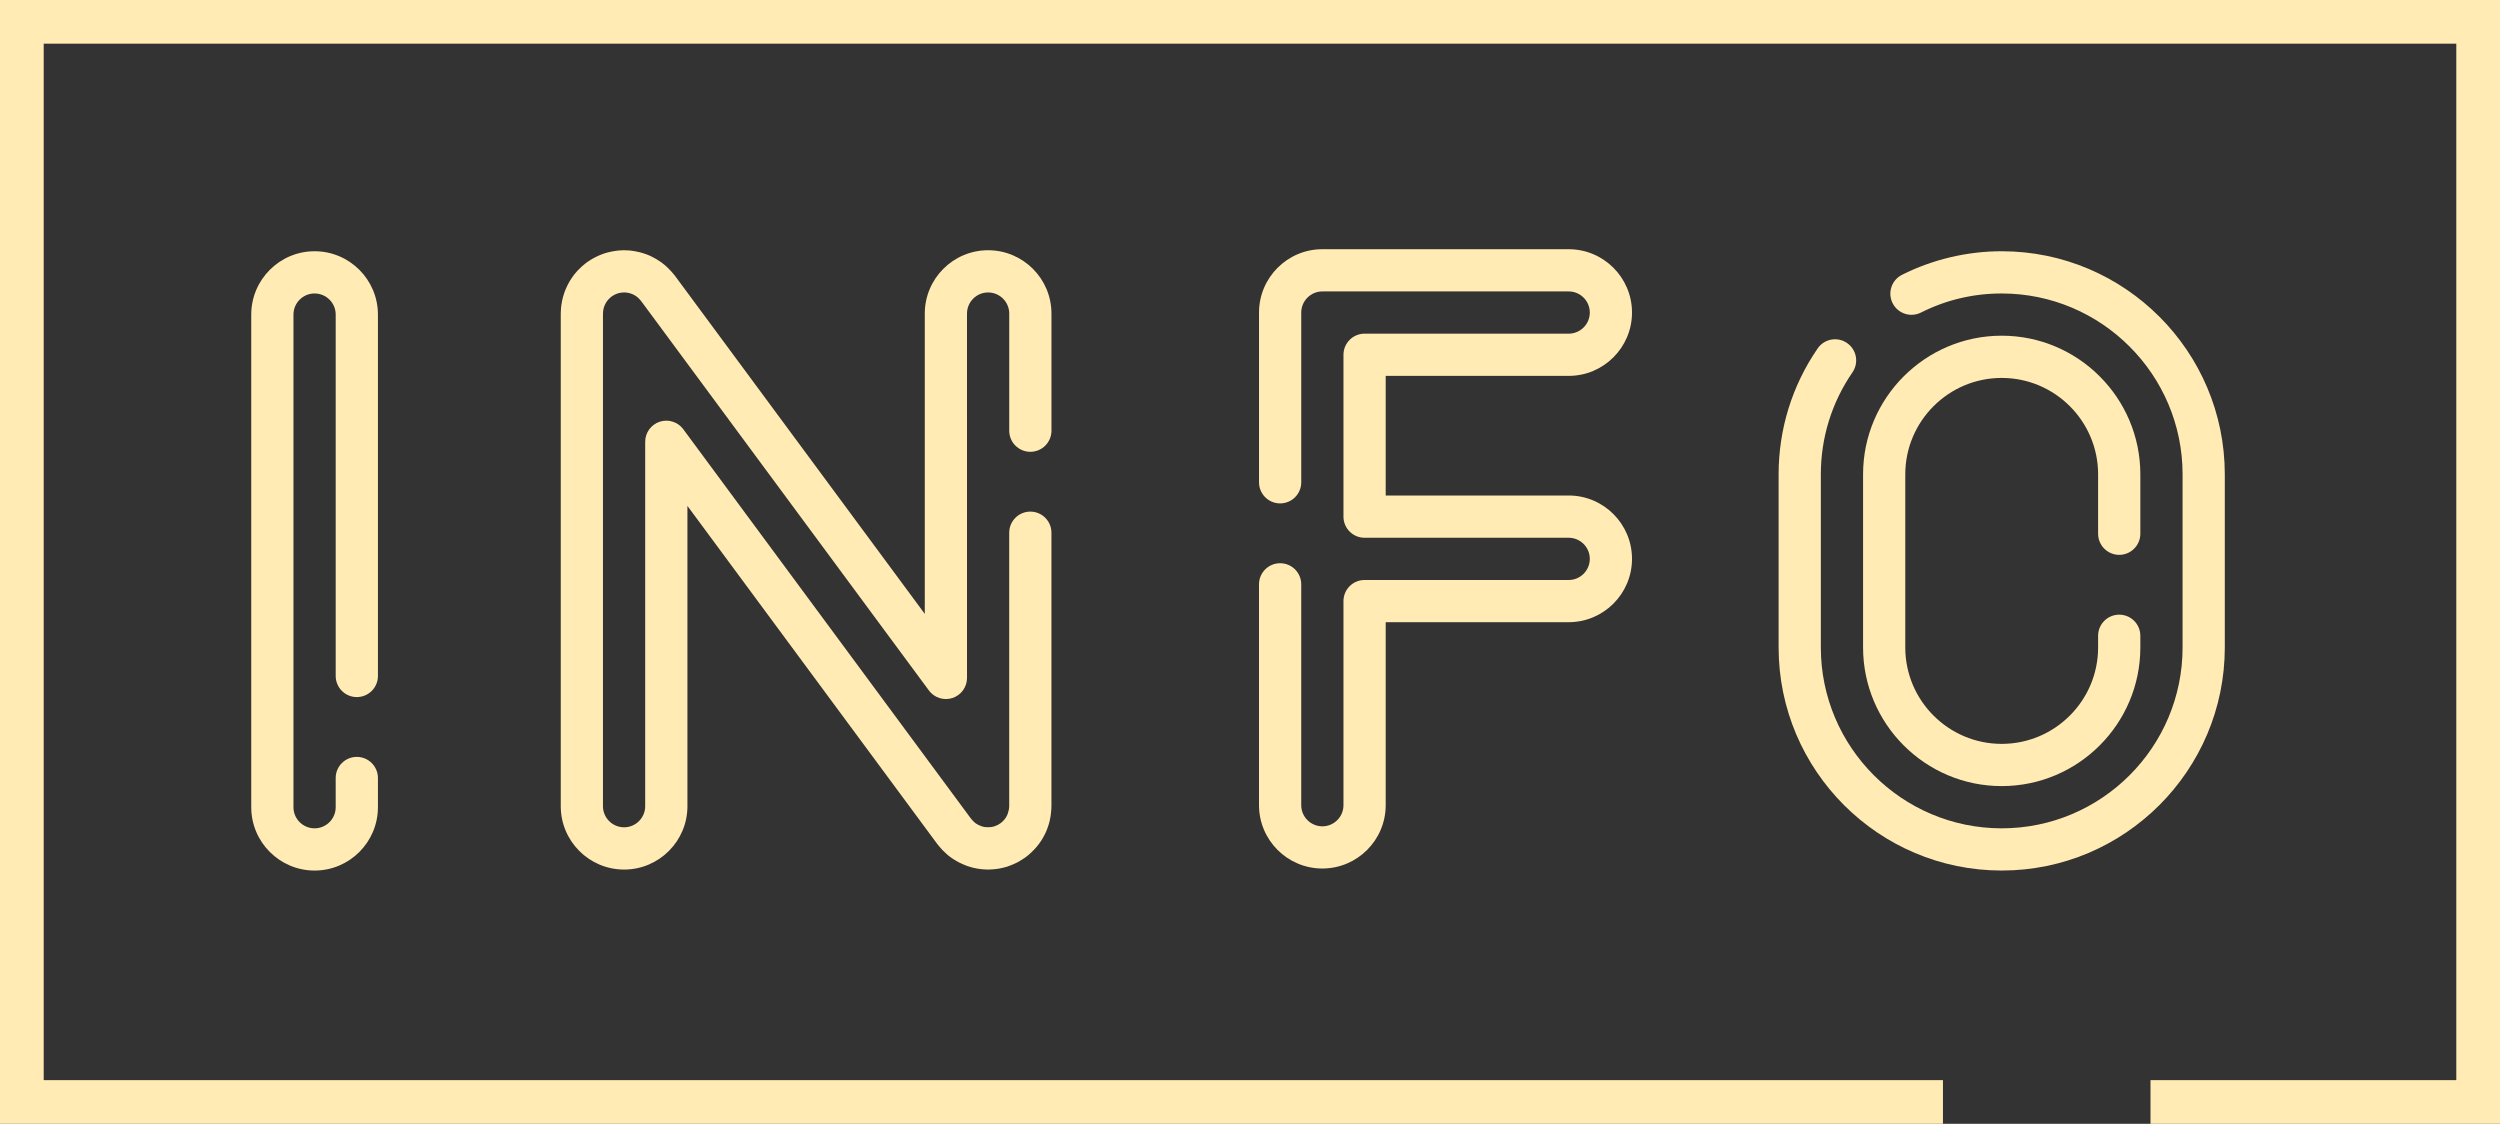 <?xml version="1.0" encoding="utf-8"?>
<!-- Generator: Adobe Illustrator 16.0.0, SVG Export Plug-In . SVG Version: 6.00 Build 0)  -->
<!DOCTYPE svg PUBLIC "-//W3C//DTD SVG 1.1//EN" "http://www.w3.org/Graphics/SVG/1.1/DTD/svg11.dtd">
<svg version="1.1" id="Layer_1" xmlns="http://www.w3.org/2000/svg" xmlns:xlink="http://www.w3.org/1999/xlink" x="0px" y="0px"
	 width="228.861px" height="102.88px" viewBox="0 0 228.861 102.88" enable-background="new 0 0 228.861 102.88"
	 xml:space="preserve">
<rect x="0" y="0" width="228.861" height="102.88" fill="#333333" stroke="none"/>
<g id="info">
	<g>
		<path fill="#FFEBB3" d="M34.597,73.895v-2.674c0-1.066-0.865-1.932-1.933-1.932s-1.933,0.865-1.933,1.932v2.674
			c0,1.066-0.867,1.934-1.933,1.934c-1.066,0-1.933-0.867-1.933-1.934V28.798c0-1.065,0.866-1.933,1.933-1.933
			c1.065,0,1.933,0.867,1.933,1.933v33.082c0,1.068,0.865,1.934,1.933,1.934s1.933-0.865,1.933-1.934V28.798
			c0-3.197-2.601-5.798-5.798-5.798S23,25.601,23,28.798v45.097c0,3.197,2.602,5.799,5.799,5.799S34.597,77.092,34.597,73.895z"/>
	</g>
	<path fill="#FFEBB3" d="M121.054,79.507c3.197,0,5.799-2.601,5.799-5.799v-16.75h16.75c3.197,0,5.798-2.601,5.798-5.798
		s-2.601-5.799-5.798-5.799h-16.75V34.41h16.75c3.197,0,5.798-2.601,5.798-5.798s-2.601-5.798-5.798-5.798h-22.549
		c-3.197,0-5.798,2.601-5.798,5.798v15.539c0,1.067,0.865,1.933,1.933,1.933s1.933-0.865,1.933-1.933V28.612
		c0-1.065,0.867-1.933,1.933-1.933h22.549c1.065,0,1.933,0.867,1.933,1.933s-0.867,1.933-1.933,1.933h-18.684
		c-1.067,0-1.933,0.865-1.933,1.933v14.817c0,1.068,0.865,1.934,1.933,1.934h18.684c1.065,0,1.933,0.866,1.933,1.933
		c0,1.065-0.867,1.933-1.933,1.933h-18.684c-1.067,0-1.933,0.865-1.933,1.933v18.683c0,1.066-0.867,1.934-1.933,1.934
		s-1.933-0.867-1.933-1.934V53.493c0-1.067-0.865-1.933-1.933-1.933s-1.933,0.865-1.933,1.933v20.216
		C115.256,76.907,117.856,79.507,121.054,79.507z"/>
	<g>
		<path fill="#FFEBB3" d="M90.458,22.908c-3.197,0-5.799,2.601-5.799,5.798v27.492L61.784,25.241
			c-0.039-0.053-0.082-0.103-0.125-0.15c-0.051-0.063-0.104-0.131-0.158-0.191c-0.026-0.031-0.071-0.079-0.102-0.109l-0.046-0.048
			c-0.065-0.074-0.137-0.146-0.209-0.214c-0.075-0.078-0.155-0.15-0.235-0.221c-0.029-0.025-0.06-0.05-0.09-0.073
			c-0.047-0.039-0.095-0.077-0.145-0.114l-0.137-0.105c-0.074-0.059-0.123-0.092-0.205-0.138c-0.063-0.046-0.139-0.094-0.207-0.132
			c-0.038-0.023-0.076-0.046-0.113-0.067c-0.086-0.051-0.17-0.096-0.261-0.14c-0.056-0.03-0.114-0.061-0.179-0.091
			c-0.047-0.023-0.095-0.045-0.143-0.064l-0.231-0.093c-0.079-0.029-0.159-0.058-0.239-0.082c-0.072-0.025-0.149-0.049-0.236-0.075
			c-0.05-0.015-0.1-0.028-0.15-0.039l-0.076-0.019c-0.125-0.034-0.255-0.061-0.387-0.079c-0.092-0.018-0.184-0.033-0.303-0.047
			l-0.186-0.02c-0.109-0.01-0.22-0.015-0.328-0.015c-0.133-0.011-0.229-0.011-0.361,0c-0.102,0.002-0.209,0.008-0.332,0.021
			l-0.116,0.014c-0.106,0.011-0.215,0.027-0.323,0.046c-0.094,0.014-0.177,0.03-0.24,0.046c-0.062,0.013-0.127,0.027-0.192,0.044
			c-0.083,0.017-0.16,0.036-0.241,0.063c-0.051,0.015-0.103,0.029-0.123,0.036c-0.082,0.024-0.16,0.053-0.235,0.083
			c-0.058,0.019-0.167,0.063-0.222,0.088l-0.066,0.028c-0.1,0.039-0.199,0.085-0.307,0.143c-0.103,0.049-0.198,0.1-0.288,0.155
			c-0.045,0.025-0.085,0.05-0.12,0.072c-0.016,0.009-0.047,0.027-0.062,0.037c-0.096,0.058-0.189,0.118-0.279,0.184
			c-0.039,0.024-0.076,0.051-0.112,0.078c-0.038,0.029-0.077,0.061-0.118,0.095c-0.072,0.056-0.149,0.118-0.22,0.18
			c-0.034,0.029-0.093,0.083-0.126,0.116l-0.046,0.044c-0.07,0.063-0.14,0.131-0.206,0.202c-0.09,0.086-0.175,0.181-0.256,0.284
			l-0.093,0.109c-0.015,0.019-0.031,0.037-0.046,0.056c-0.074,0.098-0.137,0.183-0.202,0.279h0.001l-0.066,0.097
			c-0.041,0.058-0.087,0.131-0.121,0.192c-0.026,0.042-0.051,0.084-0.075,0.126c-0.046,0.076-0.087,0.158-0.132,0.248
			c-0.051,0.094-0.092,0.182-0.128,0.268c-0.041,0.087-0.079,0.18-0.124,0.294c-0.029,0.078-0.058,0.156-0.081,0.234
			c-0.036,0.101-0.067,0.209-0.098,0.325l-0.032,0.131c-0.039,0.138-0.068,0.282-0.087,0.431c-0.001,0.008-0.002,0.016-0.003,0.022
			c-0.018,0.08-0.031,0.16-0.039,0.242l-0.019,0.187c-0.007,0.062-0.011,0.146-0.011,0.209c-0.002,0.033-0.003,0.066-0.004,0.099
			c-0.004,0.062-0.008,0.136-0.008,0.184v45.098c0,3.197,2.601,5.798,5.798,5.798s5.798-2.601,5.798-5.798V46.312l22.862,30.939
			c0.035,0.046,0.073,0.094,0.113,0.138c0.078,0.101,0.162,0.199,0.252,0.294c0.055,0.063,0.109,0.125,0.165,0.18
			c0.094,0.094,0.188,0.183,0.288,0.27l0.027,0.026c0.047,0.048,0.097,0.093,0.148,0.135c0.114,0.093,0.29,0.229,0.509,0.365
			c0.047,0.03,0.097,0.061,0.148,0.091c0.112,0.072,0.226,0.137,0.338,0.194c0.094,0.052,0.188,0.096,0.293,0.138
			c0.1,0.045,0.195,0.088,0.262,0.113c0.05,0.021,0.099,0.039,0.105,0.039l0,0c0.043,0.019,0.085,0.035,0.128,0.051
			c0.139,0.049,0.284,0.09,0.433,0.13c0.037,0.009,0.074,0.019,0.113,0.026c0.015,0.003,0.034,0.007,0.054,0.012
			c0.169,0.041,0.345,0.072,0.463,0.087c0.093,0.016,0.178,0.025,0.26,0.031c0.183,0.017,0.368,0.03,0.587,0.03
			c0.242,0,0.476-0.022,0.71-0.049c0.017-0.002,0.048-0.006,0.064-0.008l0.2-0.03c0.266-0.048,0.51-0.106,0.771-0.187
			c0.044-0.015,0.096-0.034,0.146-0.055c0.214-0.073,0.419-0.158,0.611-0.255c0.036-0.016,0.071-0.033,0.108-0.051
			c0.032-0.016,0.063-0.032,0.095-0.05c0.215-0.119,0.428-0.249,0.626-0.387c0.036-0.023,0.071-0.048,0.106-0.075
			c0.038-0.028,0.077-0.06,0.117-0.095c0.037-0.028,0.08-0.063,0.146-0.117c0.062-0.048,0.138-0.116,0.193-0.171l0.048-0.047
			c0.087-0.078,0.173-0.162,0.251-0.249c0.055-0.058,0.114-0.124,0.191-0.212l0.055-0.066c0.064-0.069,0.122-0.141,0.177-0.222
			c0.044-0.058,0.087-0.116,0.103-0.141l0.097-0.142c0.041-0.058,0.087-0.131,0.121-0.192c0.033-0.055,0.065-0.108,0.096-0.162
			c0.013-0.023,0.047-0.089,0.06-0.113l0.062-0.12c0.013-0.025,0.024-0.052,0.037-0.078l0.041-0.083
			c0.068-0.138,0.127-0.279,0.175-0.424l0.024-0.067c0.052-0.13,0.096-0.272,0.149-0.469l0.033-0.133
			c0.009-0.037,0.018-0.074,0.025-0.111l0.035-0.193c0.019-0.09,0.032-0.18,0.044-0.271c0.021-0.122,0.033-0.243,0.037-0.365
			c0.007-0.078,0.012-0.156,0.014-0.23c0.005-0.06,0.008-0.133,0.008-0.179V48.768c0-1.067-0.865-1.933-1.933-1.933
			s-1.933,0.865-1.933,1.933v24.964c-0.003,0.043-0.005,0.085-0.005,0.126l-0.007,0.076c-0.002,0.023-0.004,0.048-0.005,0.071
			c-0.005,0.031-0.009,0.063-0.013,0.092c-0.002,0.011-0.004,0.021-0.006,0.033l-0.104,0.375c-0.007,0.019-0.014,0.037-0.021,0.057
			c-0.03,0.061-0.059,0.118-0.076,0.157l-0.031,0.06h-0.001c-0.014,0.022-0.027,0.045-0.04,0.067l-0.058,0.083
			c-0.012,0.016-0.024,0.031-0.035,0.047c-0.029,0.033-0.06,0.07-0.093,0.111c-0.025,0.024-0.049,0.05-0.073,0.075
			c-0.029,0.027-0.06,0.056-0.083,0.079l-0.053,0.049c-0.023,0.018-0.061,0.047-0.097,0.076c-0.073,0.05-0.15,0.097-0.229,0.142
			c-0.034,0.015-0.067,0.031-0.101,0.048c-0.041,0.022-0.101,0.046-0.166,0.066c-0.033,0.011-0.069,0.024-0.106,0.039
			c-0.067,0.018-0.133,0.032-0.188,0.041l-0.048,0.009c-0.141,0.016-0.328,0.028-0.533,0.008c-0.003-0.001-0.006-0.001-0.008-0.001
			c-0.015-0.002-0.028-0.004-0.038-0.005c-0.03-0.004-0.062-0.009-0.093-0.016c-0.023-0.007-0.047-0.012-0.07-0.017
			c-0.019-0.005-0.039-0.01-0.062-0.015c-0.023-0.006-0.046-0.012-0.067-0.019c-0.032-0.013-0.063-0.024-0.099-0.037
			c-0.051-0.02-0.1-0.043-0.149-0.065c-0.019-0.01-0.038-0.018-0.058-0.026c-0.019-0.009-0.035-0.019-0.05-0.025
			c-0.038-0.025-0.096-0.06-0.136-0.081c-0.02-0.015-0.04-0.027-0.061-0.039c-0.014-0.009-0.027-0.018-0.04-0.027
			c-0.036-0.036-0.074-0.07-0.113-0.104c-0.032-0.028-0.064-0.057-0.095-0.085c-0.041-0.051-0.097-0.116-0.143-0.163
			c-0.04-0.053-0.073-0.094-0.105-0.131L62.551,39.294c-0.497-0.671-1.369-0.948-2.159-0.687c-0.793,0.261-1.328,1.002-1.328,1.836
			v33.359c0,1.065-0.867,1.933-1.933,1.933s-1.933-0.867-1.933-1.933V28.776c0.004-0.062,0.008-0.132,0.008-0.178
			c0.001-0.024,0.002-0.051,0.004-0.076l0.002-0.036c0.002-0.007,0.002-0.013,0.004-0.018c0.012-0.059,0.023-0.116,0.031-0.175
			l0.02-0.104c0.023-0.059,0.045-0.118,0.062-0.178l0.011-0.027c0.017-0.033,0.032-0.067,0.047-0.103
			c0.01-0.018,0.019-0.034,0.027-0.052l0.027-0.056c0.01-0.017,0.019-0.032,0.026-0.045c0.015-0.025,0.03-0.051,0.045-0.075
			l0.025-0.037c0.013-0.019,0.026-0.037,0.038-0.056l0.09-0.109c0.01-0.011,0.02-0.022,0.029-0.033
			c0.023-0.024,0.048-0.05,0.071-0.075c0.028-0.025,0.06-0.056,0.081-0.076l0.033-0.033c0.02-0.014,0.046-0.035,0.046-0.035
			c0.024-0.018,0.05-0.038,0.075-0.059c0.017-0.012,0.033-0.023,0.049-0.035l0.094-0.057c0.026-0.015,0.054-0.029,0.079-0.046
			c0.032-0.015,0.066-0.032,0.098-0.049c0.032-0.014,0.065-0.027,0.085-0.036l0.121-0.048c0.024-0.007,0.049-0.014,0.073-0.021
			c0.021-0.005,0.044-0.011,0.065-0.016c0.009-0.002,0.051-0.012,0.078-0.019c0.06-0.008,0.133-0.019,0.164-0.025l0.153-0.012
			c0.038,0,0.075-0.001,0.112-0.003c0.027,0.001,0.053,0.001,0.072,0.001l0.124,0.013c0.019,0.004,0.042,0.009,0.042,0.009
			c0.042,0.009,0.083,0.016,0.125,0.021c0.046,0.011,0.091,0.022,0.139,0.033c0.049,0.019,0.1,0.036,0.15,0.051l0.094,0.037
			c0.044,0.024,0.092,0.049,0.135,0.069c0.02,0.012,0.037,0.022,0.053,0.031c0.023,0.014,0.046,0.027,0.068,0.041
			c0.027,0.018,0.053,0.034,0.079,0.051l0.069,0.054c0.006,0.004,0.01,0.008,0.016,0.013c0.018,0.015,0.035,0.029,0.054,0.044
			c0.032,0.033,0.064,0.065,0.099,0.096c0.027,0.03,0.055,0.061,0.078,0.083l0.067,0.078c0.035,0.047,0.073,0.092,0.111,0.136
			l26.29,35.577c0.496,0.672,1.367,0.947,2.159,0.688c0.792-0.262,1.328-1.002,1.328-1.836V28.706c0-1.065,0.867-1.933,1.933-1.933
			s1.933,0.867,1.933,1.933v10.721c0,1.067,0.865,1.933,1.933,1.933s1.933-0.865,1.933-1.933V28.706
			C96.256,25.508,93.655,22.908,90.458,22.908z M56.267,26.977L56.267,26.977C56.267,26.976,56.267,26.977,56.267,26.977
			c-0.013,0.005-0.025,0.009-0.037,0.014C56.239,26.987,56.253,26.982,56.267,26.977c0.01-0.005,0.021-0.009,0.03-0.013
			C56.286,26.968,56.276,26.973,56.267,26.977z"/>
	</g>
	<g>
		<g>
			<path fill="#FFEBB3" d="M194.003,50.794c1.067,0,1.933-0.865,1.933-1.934v-5.438c0-6.998-5.693-12.691-12.691-12.691
				s-12.691,5.693-12.691,12.691v15.849c0,6.998,5.693,12.691,12.691,12.691s12.691-5.693,12.691-12.691v-1.07
				c0-1.066-0.865-1.932-1.933-1.932s-1.933,0.865-1.933,1.932v1.07c0,4.867-3.959,8.826-8.826,8.826s-8.826-3.959-8.826-8.826
				V43.423c0-4.867,3.959-8.826,8.826-8.826s8.826,3.959,8.826,8.826v5.438C192.07,49.929,192.936,50.794,194.003,50.794z"/>
			<path fill="#FFEBB3" d="M183.244,23c-3.163,0-6.318,0.746-9.128,2.158c-0.953,0.479-1.338,1.642-0.858,2.596
				c0.479,0.953,1.642,1.337,2.595,0.858c2.306-1.159,4.793-1.746,7.392-1.746c9.13,0,16.558,7.428,16.558,16.557v15.849
				c0,9.129-7.428,16.557-16.558,16.557s-16.558-7.428-16.558-16.557V43.423c0-3.354,1.001-6.581,2.895-9.336
				c0.605-0.879,0.383-2.082-0.498-2.687c-0.878-0.605-2.083-0.383-2.687,0.497c-2.339,3.4-3.575,7.387-3.575,11.525v15.849
				c0,11.26,9.162,20.422,20.423,20.422s20.423-9.162,20.423-20.422V43.423C203.667,32.162,194.505,23,183.244,23z"/>
		</g>
	</g>
</g>
<polyline id="border" fill="none" stroke="#FFEBB3" stroke-width="4" stroke-miterlimit="10" points="177.866,100.88 2,100.88 2,2 
	226.861,2 226.861,100.88 196.866,100.88 "/>
</svg>
